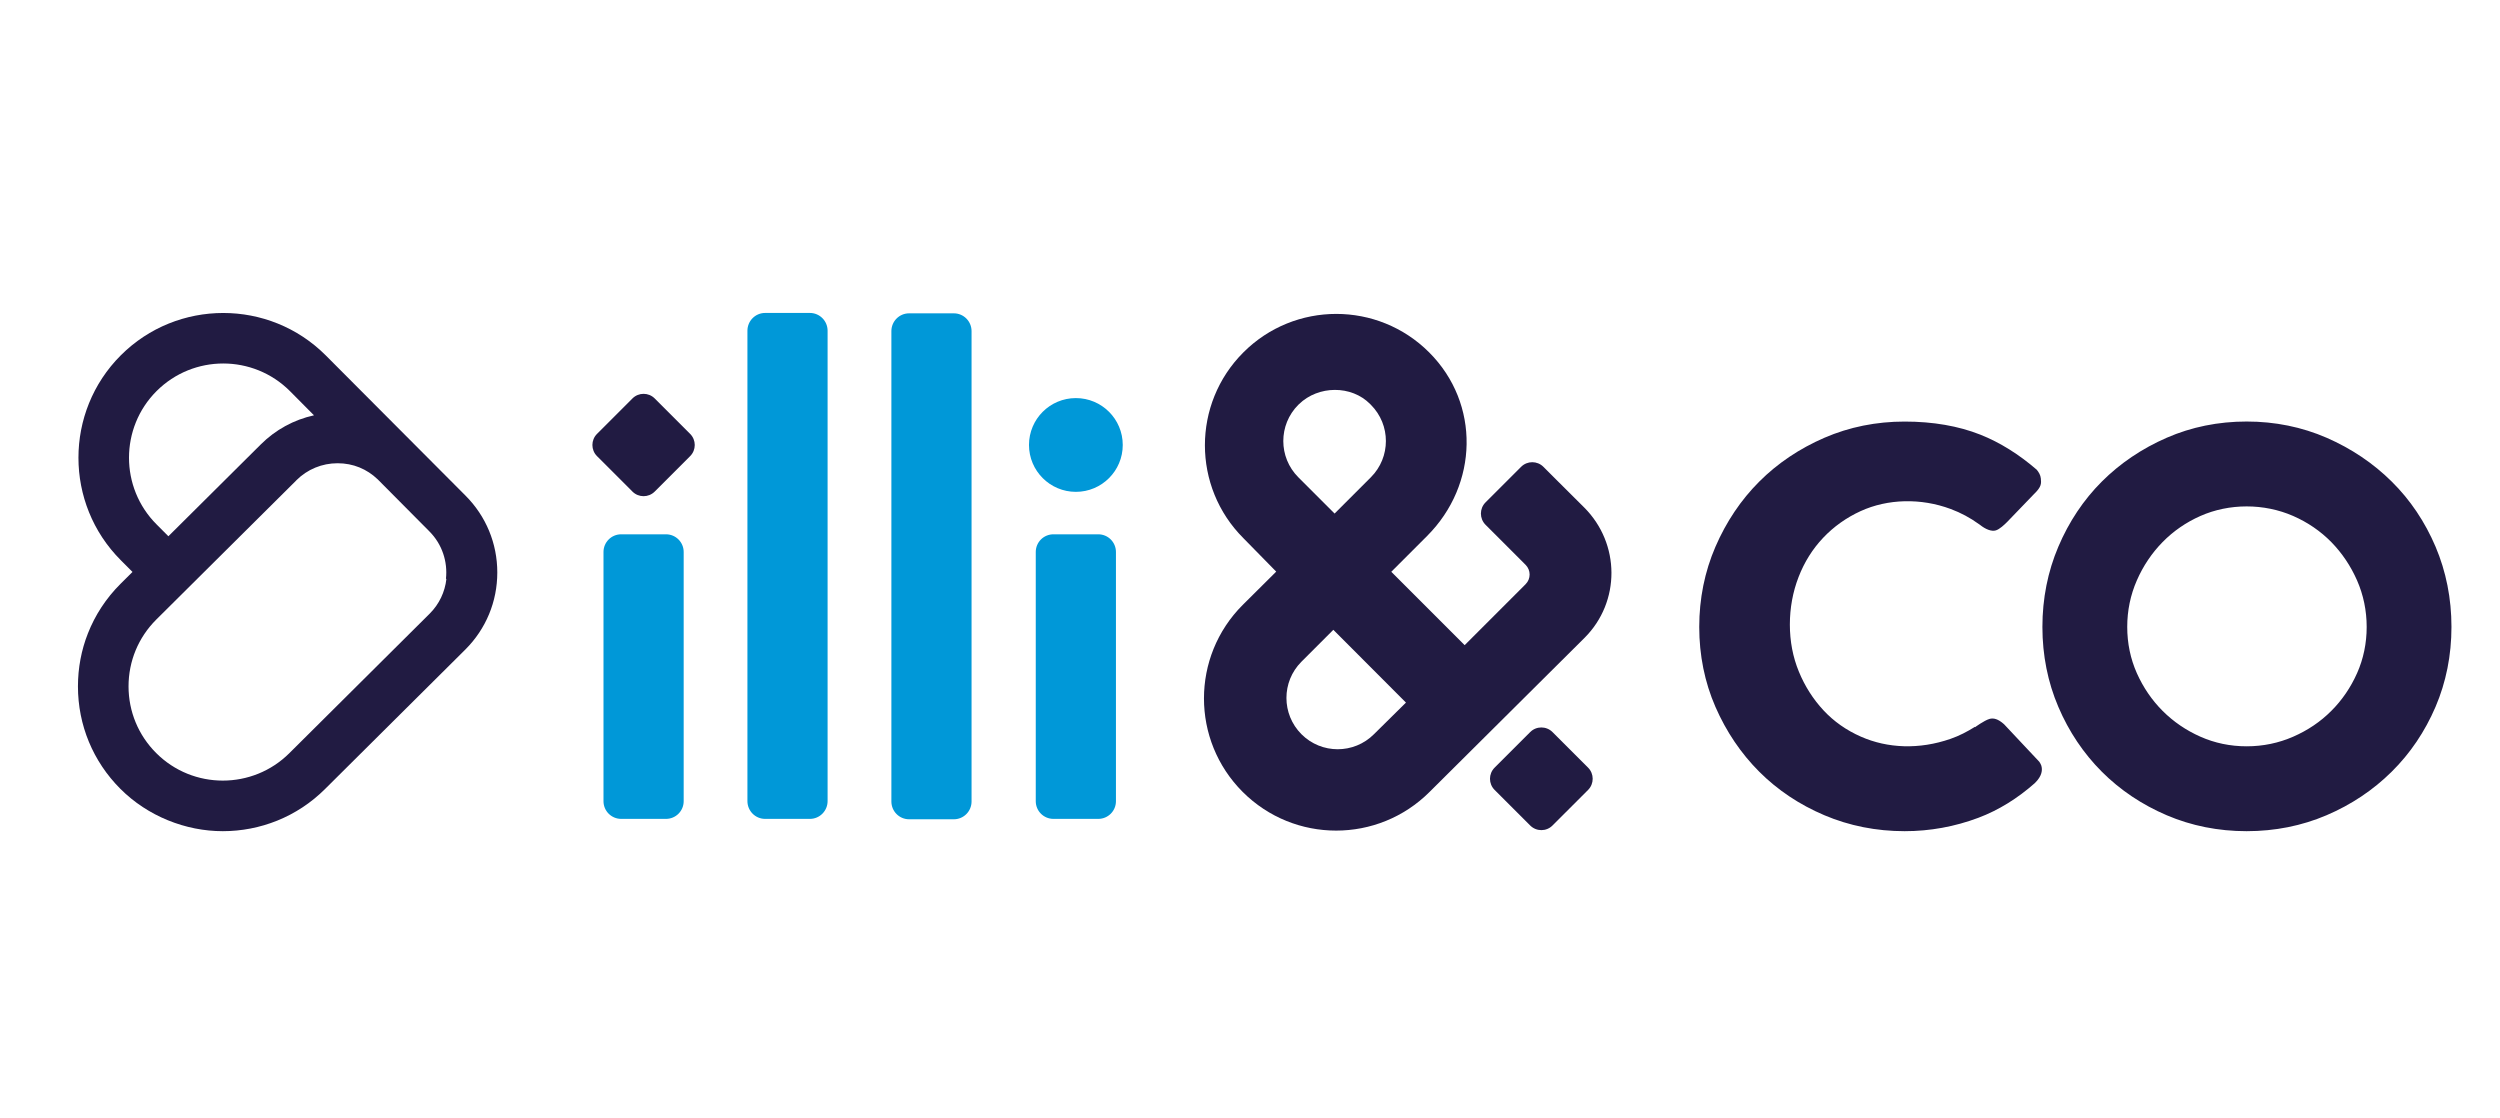 <svg viewBox="0 0 161 72" fill="none" xmlns="http://www.w3.org/2000/svg">
<mask id="mask0_65_120" style="mask-type:luminance" maskUnits="userSpaceOnUse" x="2" y="14" width="159" height="45">
<path d="M160.5 14H2.5V58.351H160.5V14Z" fill="white"/>
</mask>
<g mask="url(#mask0_65_120)">
<path d="M151.794 43.355C151.383 44.279 150.824 45.096 150.133 45.784C149.443 46.477 148.619 47.034 147.684 47.442C146.746 47.853 145.738 48.062 144.685 48.062C143.632 48.062 142.629 47.853 141.704 47.442C140.782 47.034 139.965 46.474 139.275 45.784C138.582 45.091 138.025 44.275 137.614 43.355C137.203 42.43 136.994 41.427 136.994 40.374C136.994 39.32 137.203 38.312 137.614 37.375C138.02 36.445 138.579 35.614 139.272 34.908C139.965 34.202 140.782 33.638 141.704 33.23C143.556 32.408 145.804 32.406 147.684 33.23C148.619 33.64 149.443 34.205 150.136 34.91C150.824 35.614 151.383 36.443 151.794 37.377C152.205 38.315 152.414 39.325 152.414 40.376C152.414 41.427 152.205 42.432 151.794 43.357M156.851 35.21C156.168 33.605 155.221 32.194 154.029 31.015C152.84 29.835 151.426 28.885 149.831 28.19C148.241 27.499 146.509 27.146 144.685 27.146C142.861 27.146 141.129 27.497 139.539 28.19C137.944 28.885 136.538 29.835 135.359 31.012C134.179 32.191 133.237 33.605 132.557 35.208C131.876 36.81 131.531 38.549 131.531 40.374C131.531 42.198 131.876 43.929 132.557 45.522C133.234 47.112 134.179 48.518 135.359 49.7C136.538 50.879 137.944 51.822 139.537 52.502C141.127 53.182 142.858 53.528 144.683 53.528C146.507 53.528 148.238 53.182 149.828 52.502C151.423 51.822 152.835 50.877 154.026 49.697C155.218 48.518 156.166 47.114 156.849 45.519C157.529 43.929 157.874 42.196 157.874 40.371C157.874 38.547 157.529 36.808 156.849 35.205M131.314 49.04L129.061 46.641C128.678 46.298 128.381 46.222 128.119 46.3C127.779 46.401 127.194 46.83 127.194 46.83L127.184 46.809C126.698 47.114 126.184 47.384 125.617 47.581C123.596 48.284 121.56 48.196 119.846 47.442C118.909 47.031 118.095 46.459 117.427 45.739C116.762 45.023 116.23 44.186 115.847 43.254C115.461 42.316 115.267 41.298 115.267 40.225C115.267 39.151 115.456 38.123 115.827 37.163C116.197 36.203 116.731 35.351 117.412 34.633C118.092 33.915 118.906 33.335 119.826 32.915C121.562 32.121 123.702 32.063 125.624 32.779C126.274 33.02 126.884 33.348 127.444 33.754C127.459 33.764 127.476 33.774 127.492 33.786C127.499 33.792 127.504 33.797 127.512 33.802C127.867 34.084 128.253 34.245 128.535 34.157C128.774 34.081 129.079 33.797 129.261 33.613L130.994 31.813C131.491 31.337 131.458 31.125 131.43 30.813C131.41 30.589 131.287 30.395 131.166 30.251C130.027 29.266 128.807 28.497 127.532 27.991C126.126 27.434 124.485 27.149 122.658 27.149C120.831 27.149 119.095 27.499 117.492 28.192C115.887 28.888 114.476 29.835 113.297 31.015C112.12 32.191 111.17 33.603 110.474 35.213C109.781 36.816 109.431 38.554 109.431 40.376C109.431 42.198 109.781 43.932 110.474 45.522C111.17 47.117 112.12 48.523 113.297 49.7C114.476 50.879 115.887 51.822 117.492 52.502C119.095 53.182 120.836 53.528 122.661 53.528C124.289 53.528 125.884 53.238 127.406 52.666C128.719 52.172 129.933 51.413 131.042 50.433C131.521 49.967 131.544 49.571 131.458 49.297C131.433 49.219 131.38 49.128 131.319 49.04" fill="#211B42"/>
<path d="M70.728 34.409H67.842C67.212 34.409 66.703 34.918 66.703 35.548V51.597C66.703 52.227 67.212 52.736 67.842 52.736H70.728C71.358 52.736 71.867 52.227 71.867 51.597V35.548C71.867 34.918 71.358 34.409 70.728 34.409ZM69.286 31.675C70.954 31.675 72.305 30.324 72.305 28.656C72.305 26.988 70.954 25.637 69.286 25.637C67.618 25.637 66.267 26.988 66.267 28.656C66.267 30.324 67.621 31.675 69.286 31.675ZM61.429 20.179H58.544C57.914 20.179 57.405 20.693 57.405 21.325V51.615C57.405 52.248 57.914 52.761 58.544 52.761H61.429C62.059 52.761 62.568 52.248 62.568 51.615V21.325C62.568 20.693 62.059 20.179 61.429 20.179ZM42.89 34.409H40.005C39.374 34.409 38.865 34.918 38.865 35.548V51.597C38.865 52.227 39.374 52.736 40.005 52.736H42.89C43.52 52.736 44.029 52.227 44.029 51.597V35.548C44.029 34.918 43.52 34.409 42.89 34.409ZM52.158 20.154H49.273C48.643 20.154 48.134 20.668 48.134 21.3V51.59C48.134 52.222 48.643 52.736 49.273 52.736H52.158C52.788 52.736 53.297 52.222 53.297 51.59V21.3C53.297 20.668 52.788 20.154 52.158 20.154Z" fill="#0098D8"/>
<path d="M40.73 25.66L38.447 27.943C38.052 28.338 38.052 28.98 38.447 29.375L40.73 31.658C41.125 32.053 41.767 32.053 42.163 31.658L44.445 29.375C44.841 28.98 44.841 28.338 44.445 27.943L42.163 25.66C41.767 25.264 41.125 25.265 40.73 25.66Z" fill="#211B42"/>
<path d="M99.981 47.145C99.583 46.749 98.941 46.749 98.545 47.145L96.254 49.435C95.856 49.831 95.856 50.476 96.254 50.872L98.545 53.162C98.943 53.56 99.586 53.56 99.981 53.162L102.272 50.872C102.668 50.476 102.668 49.831 102.272 49.435L99.981 47.145ZM88.483 47.283C87.193 48.574 85.101 48.574 83.813 47.283C82.526 45.993 82.523 43.904 83.813 42.614C83.821 42.606 84.642 41.785 85.867 40.56L90.544 45.247L88.483 47.283ZM83.614 26.068L83.655 26.028C84.9 24.816 87.031 24.793 88.241 26.025L88.284 26.068C89.574 27.358 89.574 29.447 88.284 30.737L85.948 33.073L83.612 30.737C82.322 29.447 82.322 27.358 83.612 26.068M102.025 32.685L100.241 30.909L99.397 30.065C98.999 29.666 98.356 29.666 97.958 30.065L95.667 32.355C95.272 32.753 95.272 33.396 95.667 33.794L96.595 34.721L98.25 36.377C98.593 36.72 98.593 37.279 98.25 37.622L94.324 41.548L89.599 36.823L91.905 34.517C95.209 31.214 95.342 25.997 92.038 22.694C88.735 19.39 83.377 19.39 80.074 22.694C76.77 25.997 76.77 31.355 80.074 34.658L82.188 36.813C80.953 38.04 80.061 38.925 80.028 38.96C76.705 42.284 76.705 47.674 80.028 50.998C83.352 54.322 88.742 54.322 92.066 50.998C92.129 50.935 102.048 41.074 102.048 41.074C104.369 38.753 104.346 35.009 102.025 32.685Z" fill="#211B42"/>
<path d="M18.643 48.495C16.277 50.862 12.424 50.864 10.057 48.495C8.911 47.349 8.278 45.824 8.278 44.201C8.278 42.578 8.911 41.054 10.057 39.907C10.198 39.766 18.996 31.025 19.084 30.936V30.931C19.794 30.223 20.737 29.833 21.74 29.833C22.743 29.833 23.625 30.203 24.325 30.871C26.117 32.675 27.642 34.21 27.642 34.21L27.646 34.215C28.481 35.049 28.836 36.18 28.72 37.272L28.748 37.282C28.654 38.126 28.284 38.907 27.677 39.514C26.759 40.426 18.701 48.437 18.643 48.495ZM10.083 33.771C7.716 31.405 7.716 27.552 10.083 25.186C11.267 24.002 12.822 23.409 14.377 23.409C15.931 23.409 17.486 24.002 18.668 25.183C18.703 25.219 19.323 25.841 20.22 26.746C18.93 27.03 17.743 27.673 16.788 28.628C16.561 28.852 13.371 32.023 10.844 34.535C10.38 34.069 10.093 33.781 10.083 33.771ZM29.975 31.914C29.975 31.914 21.034 22.943 20.974 22.883C17.337 19.247 11.418 19.247 7.779 22.883C4.143 26.519 4.143 32.438 7.779 36.077C7.802 36.1 8.082 36.382 8.533 36.833C8.064 37.297 7.772 37.589 7.752 37.609C6.829 38.532 6.126 39.61 5.663 40.787C5.239 41.86 5.02 43.017 5.02 44.204C5.02 46.696 5.99 49.037 7.752 50.801C9.513 52.565 11.96 53.53 14.349 53.528C16.738 53.528 19.127 52.618 20.944 50.801C21.049 50.698 29.972 41.828 29.975 41.823C31.298 40.5 32.026 38.741 32.026 36.868C32.026 34.996 31.298 33.237 29.975 31.914Z" fill="#211B42"/>
</g>
</svg>
